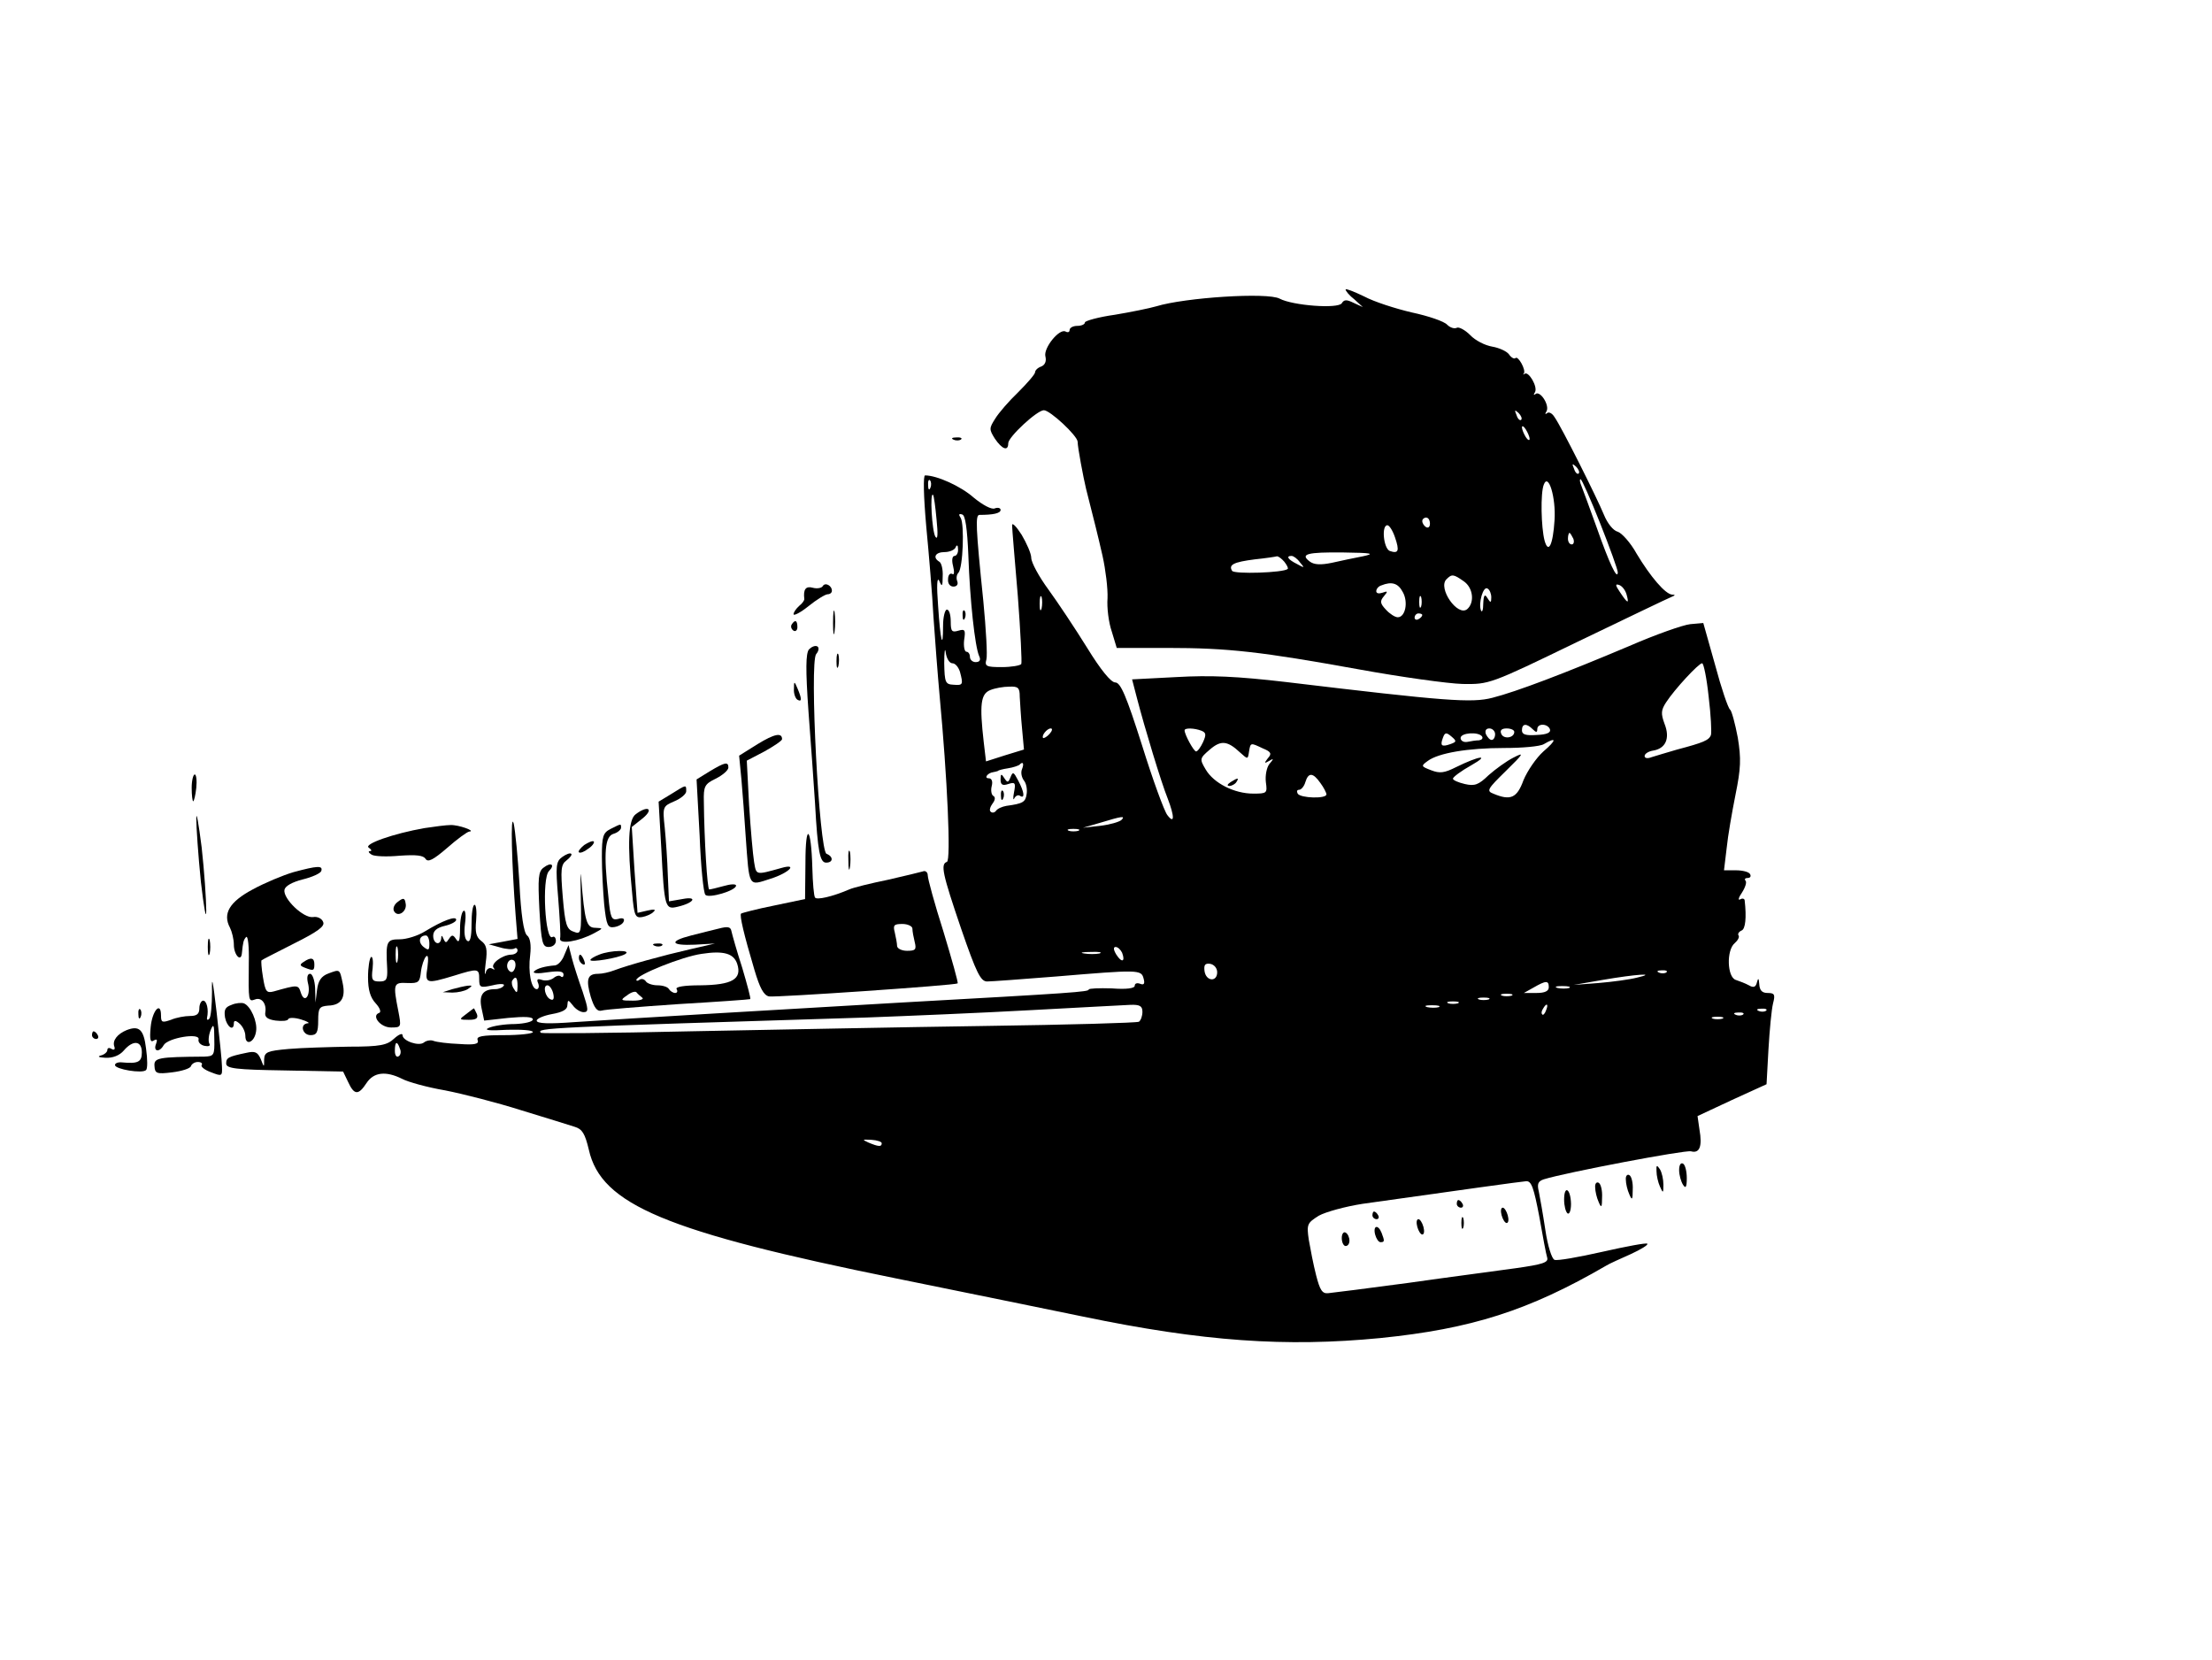 <?xml version="1.0" standalone="no"?>
<!DOCTYPE svg PUBLIC "-//W3C//DTD SVG 20010904//EN"
 "http://www.w3.org/TR/2001/REC-SVG-20010904/DTD/svg10.dtd">
<svg version="1.0" xmlns="http://www.w3.org/2000/svg"
 width="577pt" height="433pt" viewBox="0 0 577 433"
 preserveAspectRatio="xMidYMid meet">

<g transform="translate(0,433) scale(0.1,-0.1)"
fill="#000000" stroke="none">
<path d="M3510 3575 c0 -4 10 -16 23 -26 l22 -20 -24 11 c-18 9 -25 9 -31 -1
-10 -15 -128 -6 -162 12 -31 17 -247 3 -322 -20 -17 -5 -66 -15 -108 -22 -43
-6 -78 -16 -78 -20 0 -5 -9 -9 -20 -9 -11 0 -20 -5 -20 -11 0 -5 -4 -7 -10 -4
-16 10 -59 -43 -53 -65 3 -12 -1 -22 -11 -26 -9 -3 -16 -10 -16 -15 0 -5 -20
-28 -44 -52 -24 -23 -51 -54 -60 -69 -16 -25 -16 -28 -1 -52 19 -28 35 -34 35
-12 0 16 75 86 93 86 16 0 87 -66 88 -82 0 -15 15 -94 22 -123 23 -91 30 -118
43 -175 8 -36 14 -85 13 -110 -2 -25 3 -64 11 -87 l13 -43 131 0 c161 0 246
-10 501 -56 110 -20 232 -37 270 -38 70 -1 71 -1 300 110 127 61 237 114 245
117 10 4 11 6 2 6 -18 1 -57 47 -93 107 -16 29 -39 54 -49 57 -12 3 -27 22
-36 44 -18 44 -111 230 -129 255 -6 10 -15 15 -20 10 -5 -4 -5 -1 -1 5 9 16
-17 56 -29 45 -5 -4 -5 -1 -1 5 8 14 -17 56 -27 48 -4 -3 -5 -2 -2 1 6 9 -15
47 -22 40 -3 -3 -11 1 -17 10 -6 8 -26 17 -44 20 -18 3 -44 16 -57 30 -14 14
-30 22 -35 19 -6 -3 -17 0 -25 8 -8 9 -50 23 -92 32 -43 10 -99 28 -125 42
-27 13 -48 21 -48 18z m458 -340 c-3 -3 -9 2 -12 12 -6 14 -5 15 5 6 7 -7 10
-15 7 -18z m22 -50 c0 -5 -5 -3 -10 5 -5 8 -10 20 -10 25 0 6 5 3 10 -5 5 -8
10 -19 10 -25z m128 -90 c-3 -3 -9 2 -12 12 -6 14 -5 15 5 6 7 -7 10 -15 7
-18z m-63 -122 c-4 -64 -16 -89 -26 -53 -9 34 -11 124 -2 146 12 32 32 -34 28
-93z m119 -8 c25 -63 46 -121 46 -128 -1 -21 -22 23 -55 117 -18 50 -36 99
-40 109 -4 9 -5 17 -2 17 3 0 26 -52 51 -115z m-444 -1 c0 -8 -4 -12 -10 -9
-5 3 -10 10 -10 16 0 5 5 9 10 9 6 0 10 -7 10 -16z m-91 -36 c12 -35 9 -43
-14 -35 -16 7 -22 67 -6 67 5 0 14 -14 20 -32z m465 -3 c3 -8 1 -15 -4 -15 -6
0 -10 7 -10 15 0 8 2 15 4 15 2 0 6 -7 10 -15z m-549 -46 c-22 -4 -58 -12 -81
-17 -29 -6 -46 -5 -57 3 -27 20 -8 25 87 24 75 -1 84 -3 51 -10z m-205 -14 c7
-9 11 -17 9 -19 -11 -10 -139 -14 -145 -5 -10 16 4 23 59 30 29 3 55 7 58 8 4
0 12 -6 19 -14z m41 -2 c13 -15 12 -15 -8 -4 -24 12 -29 21 -14 21 5 0 15 -7
22 -17z m427 -49 c25 -17 29 -56 9 -73 -25 -20 -77 55 -54 78 14 14 18 14 45
-5z m-159 -28 c15 -26 7 -66 -13 -66 -7 0 -21 9 -31 20 -15 16 -16 22 -5 35
11 13 10 14 -4 9 -9 -3 -16 -2 -16 4 0 6 6 13 13 15 27 11 44 6 56 -17z m584
-7 c7 -25 3 -24 -17 6 -13 19 -13 23 -2 19 8 -3 16 -14 19 -25z m-353 -7 c0
-15 -2 -15 -10 -2 -7 12 -10 8 -11 -15 0 -16 -3 -24 -6 -17 -7 19 6 64 17 57
6 -3 10 -14 10 -23z m-183 -24 c-3 -7 -5 -2 -5 12 0 14 2 19 5 13 2 -7 2 -19
0 -25z m3 -22 c0 -3 -4 -8 -10 -11 -5 -3 -10 -1 -10 4 0 6 5 11 10 11 6 0 10
-2 10 -4z"/>
<path d="M2488 3183 c7 -3 16 -2 19 1 4 3 -2 6 -13 5 -11 0 -14 -3 -6 -6z"/>
<path d="M2416 2958 c7 -73 16 -180 19 -238 4 -58 11 -150 16 -205 20 -213 30
-430 19 -433 -17 -6 -12 -30 37 -174 40 -116 51 -138 68 -138 11 0 92 6 180
13 215 18 222 18 228 -5 4 -14 1 -18 -9 -14 -8 3 -14 1 -14 -5 0 -7 -22 -10
-60 -7 -33 1 -60 0 -60 -3 0 -6 -40 -9 -490 -34 -294 -17 -703 -41 -852 -51
-67 -5 -98 -4 -98 4 0 5 18 13 40 17 28 5 40 12 40 23 1 15 2 15 14 0 7 -10
20 -18 28 -18 14 0 13 7 -2 53 -10 28 -23 68 -28 87 l-9 35 -11 -26 c-5 -14
-16 -26 -24 -27 -26 -2 -48 -8 -55 -16 -4 -5 11 -6 35 -2 29 4 42 3 42 -6 0
-6 -3 -8 -7 -5 -3 4 -12 2 -19 -4 -8 -6 -21 -8 -30 -5 -12 4 -15 2 -10 -9 3
-8 1 -15 -4 -15 -14 0 -23 44 -17 89 3 26 0 45 -8 51 -9 7 -16 55 -20 135 -4
68 -11 139 -15 157 -9 33 -5 -109 5 -239 l5 -62 -37 -7 -38 -7 29 -8 c16 -5
33 -6 38 -3 4 3 8 0 8 -5 0 -6 -8 -11 -17 -11 -24 -1 -55 -25 -45 -35 4 -5 2
-5 -5 -1 -6 3 -14 -1 -16 -11 -3 -10 -3 2 0 26 5 35 2 47 -12 57 -13 10 -16
23 -13 53 2 23 0 41 -4 41 -5 0 -8 -23 -8 -51 0 -34 -4 -48 -11 -43 -7 4 -9
22 -6 45 3 22 1 37 -4 33 -5 -3 -9 -24 -9 -47 0 -31 -3 -38 -10 -27 -8 12 -11
13 -19 1 -7 -11 -9 -11 -14 0 -4 10 -6 10 -6 2 -2 -21 -21 -15 -21 6 0 13 9
21 30 26 17 4 30 11 30 16 0 11 -35 -2 -81 -30 -19 -12 -49 -21 -66 -21 -35 0
-37 -5 -33 -77 1 -28 -2 -33 -20 -33 -19 0 -22 4 -18 34 2 19 0 32 -4 30 -4
-3 -8 -27 -8 -53 0 -33 6 -53 20 -68 11 -12 15 -23 9 -25 -21 -7 3 -38 31 -38
27 0 27 1 19 43 -14 71 -13 75 24 73 29 -1 32 2 35 29 2 17 8 34 13 40 6 6 7
-4 4 -28 -7 -43 -4 -44 69 -22 64 20 66 19 66 -9 0 -22 3 -23 35 -16 20 5 33
4 29 -1 -3 -5 -13 -9 -22 -9 -32 0 -43 -15 -36 -49 l7 -33 63 7 c43 4 64 3 64
-4 0 -6 -21 -11 -47 -12 -27 0 -57 -5 -68 -10 -14 -6 1 -8 48 -5 37 1 67 -1
67 -6 0 -4 -34 -8 -75 -8 -58 0 -73 -3 -69 -13 4 -10 -7 -13 -48 -10 -29 1
-59 5 -67 8 -7 3 -19 1 -25 -4 -13 -11 -56 4 -56 19 0 6 -10 2 -22 -9 -18 -17
-36 -21 -117 -21 -53 -1 -124 -3 -158 -6 -56 -5 -63 -8 -64 -27 0 -22 0 -22
-9 1 -8 18 -15 21 -37 16 -48 -10 -53 -13 -53 -28 0 -13 25 -16 152 -18 l153
-3 13 -27 c16 -35 27 -35 48 -3 19 29 51 32 93 11 15 -8 65 -22 112 -30 46 -9
136 -32 199 -52 63 -19 126 -39 139 -43 20 -6 27 -18 37 -60 32 -143 201 -214
804 -336 173 -35 392 -80 485 -99 313 -65 529 -80 776 -56 236 24 386 71 589
189 8 5 37 18 64 30 26 12 46 24 43 27 -2 3 -55 -7 -117 -21 -62 -14 -118 -24
-125 -21 -7 2 -18 37 -24 78 -6 40 -14 85 -17 100 -5 20 -2 27 13 32 58 18
369 77 384 73 22 -6 30 12 22 57 l-5 35 90 42 90 41 5 91 c3 51 8 104 12 120
6 23 4 27 -14 27 -15 0 -21 7 -22 23 -1 16 -3 17 -6 5 -3 -13 -9 -15 -21 -8
-9 5 -25 11 -34 14 -23 7 -25 78 -3 96 8 7 13 16 10 20 -3 4 1 10 8 13 10 4
13 34 8 78 0 5 -6 7 -12 3 -6 -3 -4 5 5 18 9 14 13 28 9 31 -3 4 -1 7 6 7 7 0
9 5 6 10 -3 6 -20 10 -37 10 l-31 0 7 58 c3 31 14 94 23 139 14 69 15 94 6
149 -7 37 -16 70 -20 73 -5 3 -23 56 -39 116 l-31 110 -34 -3 c-19 -2 -90 -27
-159 -57 -168 -71 -294 -119 -357 -135 -54 -14 -121 -9 -538 41 -128 15 -198
18 -286 13 l-116 -6 13 -50 c20 -77 63 -219 80 -261 18 -47 18 -68 -1 -43 -8
10 -38 92 -66 182 -41 129 -56 164 -70 164 -11 0 -38 33 -73 90 -31 50 -77
119 -101 152 -25 34 -45 71 -45 83 0 11 -12 38 -25 60 -14 22 -25 33 -25 25 0
-8 7 -91 15 -185 7 -93 11 -173 9 -177 -3 -4 -26 -8 -51 -8 -40 0 -45 2 -40
20 3 10 -1 79 -8 152 -20 195 -21 225 -10 225 35 0 55 4 55 13 0 5 -7 7 -15 4
-8 -4 -32 9 -55 28 -34 30 -96 58 -127 58 -5 0 -4 -53 3 -132z m11 100 c-3 -8
-6 -5 -6 6 -1 11 2 17 5 13 3 -3 4 -12 1 -19z m16 -83 c4 -39 3 -54 -3 -45 -9
14 -15 119 -6 109 2 -2 6 -31 9 -64z m83 -95 c4 -115 17 -236 28 -261 5 -10 2
-16 -9 -16 -8 0 -15 6 -15 14 0 7 -4 13 -9 13 -5 0 -8 14 -6 31 4 26 2 29 -15
24 -17 -5 -20 -2 -20 24 0 17 -4 31 -10 31 -5 0 -10 -19 -10 -42 0 -67 -7 -40
-13 52 -4 52 -3 77 3 65 7 -17 9 -15 9 12 1 17 -3 35 -9 38 -18 11 -10 25 14
25 13 0 27 6 29 13 3 7 6 5 6 -5 1 -10 -4 -18 -9 -18 -6 0 -8 -11 -4 -26 4
-16 3 -25 -2 -21 -6 3 -11 -3 -11 -14 -1 -11 5 -19 14 -19 9 0 13 6 10 14 -3
7 -2 17 3 22 12 13 16 126 6 143 -6 9 -5 12 4 9 8 -2 13 -36 16 -108z m191
-137 c-3 -10 -5 -4 -5 12 0 17 2 24 5 18 2 -7 2 -21 0 -30z m-233 -143 c8 0
16 -10 20 -22 9 -34 8 -36 -17 -34 -21 1 -23 6 -24 56 0 30 2 43 4 28 2 -16
10 -28 17 -28z m1973 -87 c6 -49 8 -93 6 -100 -5 -14 -20 -20 -88 -38 -27 -8
-58 -17 -67 -20 -10 -4 -18 -3 -18 3 0 6 10 12 21 14 34 5 46 32 31 70 -10 27
-9 36 4 56 22 34 85 102 94 102 4 0 12 -39 17 -87z m-1797 0 c1 -16 3 -53 6
-83 l5 -55 -49 -15 -50 -16 -6 51 c-11 97 -8 125 17 135 12 5 34 9 50 9 23 1
27 -3 27 -26z m1338 -85 c9 -9 12 -9 12 0 0 16 27 15 33 0 3 -9 -8 -14 -34
-15 -29 -2 -39 1 -39 12 0 18 12 19 28 3z m-1260 -12 c-7 -8 -15 -12 -17 -11
-5 6 10 25 20 25 5 0 4 -6 -3 -14z m396 8 c12 -5 13 -10 4 -30 -6 -13 -14 -24
-18 -24 -6 0 -30 44 -30 55 0 7 26 6 44 -1z m766 -9 c0 -8 -4 -15 -9 -15 -5 0
-11 7 -15 15 -3 9 0 15 9 15 8 0 15 -7 15 -15z m50 6 c0 -16 -28 -20 -34 -5
-4 9 1 14 14 14 11 0 20 -4 20 -9z m-167 -32 c-23 -8 -27 -4 -19 17 5 14 9 14
22 3 14 -12 14 -14 -3 -20z m83 20 c3 -5 -1 -9 -8 -10 -7 0 -21 -2 -30 -4 -10
-2 -18 3 -18 10 0 14 47 17 56 4z m-631 -42 c20 -18 20 -18 23 2 4 25 4 24 36
9 22 -9 24 -14 13 -26 -10 -13 -9 -14 3 -7 13 8 13 6 1 -8 -7 -9 -11 -30 -9
-47 4 -29 3 -30 -33 -30 -49 0 -103 27 -124 63 -16 27 -16 29 11 52 29 25 46
23 79 -8z m791 3 c-19 -17 -42 -51 -52 -75 -17 -47 -34 -54 -79 -35 -18 7 -15
12 33 59 47 46 49 50 20 35 -18 -9 -47 -30 -65 -46 -26 -25 -36 -29 -62 -23
-17 4 -31 10 -31 14 0 4 21 20 48 35 51 29 21 25 -40 -5 -30 -15 -42 -17 -65
-8 -26 10 -27 11 -9 24 28 21 105 34 200 34 47 0 93 4 103 10 34 20 34 11 -1
-19z m-1360 -46 c-4 -9 -1 -22 5 -30 6 -7 9 -23 7 -35 -3 -21 -9 -25 -53 -31
-11 -2 -23 -7 -27 -13 -4 -5 -10 -6 -14 -2 -4 3 -1 13 5 21 7 9 8 17 2 20 -5
3 -7 15 -4 26 3 12 0 20 -8 20 -13 0 -3 14 12 16 5 1 10 2 12 3 1 2 13 5 26 7
14 2 27 7 30 9 9 10 13 4 7 -11z m778 -36 c9 -12 16 -26 16 -30 0 -12 -68 -10
-75 2 -3 6 -2 10 4 10 5 0 13 9 16 20 8 26 20 25 39 -2z m-519 -97 c-6 -5 -30
-12 -55 -15 l-45 -5 45 13 c56 17 67 19 55 7z m-112 -28 c-7 -2 -19 -2 -25 0
-7 3 -2 5 12 5 14 0 19 -2 13 -5z m-1693 -294 c0 -18 -2 -19 -15 -9 -15 12
-12 30 6 30 5 0 9 -10 9 -21z m-83 -46 c-3 -10 -5 -2 -5 17 0 19 2 27 5 18 2
-10 2 -26 0 -35z m1890 22 c9 -24 -1 -27 -15 -5 -8 13 -8 20 -2 20 6 0 13 -7
17 -15z m-59 -2 c-10 -2 -28 -2 -40 0 -13 2 -5 4 17 4 22 1 32 -1 23 -4z
m-1525 -39 c-4 -10 -9 -12 -15 -6 -12 12 -1 35 12 27 5 -3 6 -13 3 -21z m1832
-10 c0 -26 -29 -24 -33 3 -2 16 1 21 15 19 10 -2 18 -11 18 -22z m1172 0 c-3
-3 -12 -4 -19 -1 -8 3 -5 6 6 6 11 1 17 -2 13 -5z m-77 -14 c-19 -5 -64 -11
-100 -14 l-65 -5 75 13 c87 15 146 19 90 6z m-2920 -22 c0 -18 -2 -20 -9 -8
-6 8 -7 18 -5 22 9 14 14 9 14 -14z m2690 -3 c0 -10 -10 -15 -32 -15 l-33 0
25 14 c33 19 40 19 40 1z m-2597 -16 c3 -13 1 -19 -6 -16 -15 5 -22 37 -9 37
5 0 12 -9 15 -21z m2650 14 c-7 -2 -21 -2 -30 0 -10 3 -4 5 12 5 17 0 24 -2
18 -5z m-150 -20 c-7 -2 -19 -2 -25 0 -7 3 -2 5 12 5 14 0 19 -2 13 -5z m-60
-10 c-7 -2 -19 -2 -25 0 -7 3 -2 5 12 5 14 0 19 -2 13 -5z m-80 -10 c-7 -2
-19 -2 -25 0 -7 3 -2 5 12 5 14 0 19 -2 13 -5z m-823 -22 c0 -11 -4 -22 -9
-26 -6 -3 -185 -8 -398 -11 -213 -3 -561 -10 -773 -14 -212 -5 -387 -6 -389
-4 -13 13 10 14 849 40 107 4 299 12 425 19 127 7 245 13 263 14 25 1 32 -3
32 -18z m773 12 c-7 -2 -21 -2 -30 0 -10 3 -4 5 12 5 17 0 24 -2 18 -5z m280
-8 c-3 -9 -8 -14 -10 -11 -3 3 -2 9 2 15 9 16 15 13 8 -4z m574 -1 c-3 -3 -12
-4 -19 -1 -8 3 -5 6 6 6 11 1 17 -2 13 -5z m-60 -10 c-3 -3 -12 -4 -19 -1 -8
3 -5 6 6 6 11 1 17 -2 13 -5z m-54 -11 c-7 -2 -19 -2 -25 0 -7 3 -2 5 12 5 14
0 19 -2 13 -5z m-3450 -78 c4 -8 2 -17 -3 -20 -6 -4 -10 3 -10 14 0 25 6 27
13 6z m1257 -247 c0 -10 -9 -9 -35 2 -17 8 -16 8 8 7 15 -1 27 -5 27 -9z
m1715 -190 c9 -51 18 -100 21 -109 3 -12 -12 -17 -83 -27 -49 -7 -173 -23
-278 -38 -104 -14 -199 -26 -210 -27 -16 -2 -22 8 -32 47 -7 27 -15 69 -19 92
-6 41 -4 44 26 63 18 10 69 24 114 31 262 37 413 58 427 59 14 1 20 -18 34
-91z"/>
<path d="M2511 2724 c0 -11 3 -14 6 -6 3 7 2 16 -1 19 -3 4 -6 -2 -5 -13z"/>
<path d="M3210 2290 c-9 -6 -10 -10 -3 -10 6 0 15 5 18 10 8 12 4 12 -15 0z"/>
<path d="M2636 2303 c-6 -15 -8 -15 -16 -3 -8 13 -10 12 -10 -3 0 -14 5 -17
20 -12 18 6 20 3 15 -22 -3 -15 -2 -22 1 -15 3 6 10 10 15 6 13 -8 11 10 -5
40 -12 23 -14 24 -20 9z"/>
<path d="M2611 2254 c0 -11 3 -14 6 -6 3 7 2 16 -1 19 -3 4 -6 -2 -5 -13z"/>
<path d="M3800 1190 c0 -5 5 -10 11 -10 5 0 7 5 4 10 -3 6 -8 10 -11 10 -2 0
-4 -4 -4 -10z"/>
<path d="M3917 1160 c3 -11 9 -20 13 -20 5 0 6 9 3 20 -3 11 -9 20 -13 20 -5
0 -6 -9 -3 -20z"/>
<path d="M3580 1160 c0 -5 5 -10 11 -10 5 0 7 5 4 10 -3 6 -8 10 -11 10 -2 0
-4 -4 -4 -10z"/>
<path d="M3812 1140 c0 -14 2 -19 5 -12 2 6 2 18 0 25 -3 6 -5 1 -5 -13z"/>
<path d="M3697 1130 c3 -11 9 -20 13 -20 5 0 6 9 3 20 -3 11 -9 20 -13 20 -5
0 -6 -9 -3 -20z"/>
<path d="M3587 1110 c3 -11 9 -20 14 -20 11 0 11 3 3 24 -9 23 -23 20 -17 -4z"/>
<path d="M3500 1101 c0 -12 5 -21 10 -21 6 0 10 6 10 14 0 8 -4 18 -10 21 -5
3 -10 -3 -10 -14z"/>
<path d="M2146 2801 c-3 -5 -15 -7 -26 -4 -18 5 -25 -4 -22 -29 1 -3 -5 -12
-13 -18 -8 -7 -15 -17 -15 -22 0 -5 18 4 39 21 21 17 44 31 50 31 6 0 11 4 11
9 0 14 -18 23 -24 12z"/>
<path d="M2173 2705 c0 -27 2 -38 4 -22 2 15 2 37 0 50 -2 12 -4 0 -4 -28z"/>
<path d="M2065 2701 c-3 -5 -1 -12 5 -16 5 -3 10 1 10 9 0 18 -6 21 -15 7z"/>
<path d="M2110 2636 c-8 -11 -9 -50 -1 -163 6 -81 14 -188 17 -238 7 -128 13
-155 29 -155 19 0 19 16 1 23 -19 7 -45 499 -27 521 7 8 8 17 3 20 -6 3 -15
-1 -22 -8z"/>
<path d="M2182 2605 c0 -16 2 -22 5 -12 2 9 2 23 0 30 -3 6 -5 -1 -5 -18z"/>
<path d="M2071 2533 c-1 -12 4 -25 9 -28 12 -7 12 2 0 30 -8 19 -9 19 -9 -2z"/>
<path d="M1976 2389 l-48 -30 6 -62 c3 -34 8 -100 11 -147 10 -137 6 -131 65
-112 48 15 73 41 28 28 -68 -19 -65 -19 -71 16 -3 18 -9 85 -13 148 l-6 116
46 24 c25 14 46 28 46 32 0 18 -20 14 -64 -13z"/>
<path d="M1851 2318 l-34 -21 8 -146 c3 -80 10 -150 15 -155 9 -10 80 11 80
24 0 5 -15 4 -32 -1 -18 -5 -35 -9 -38 -9 -5 0 -13 130 -14 229 -1 40 2 46 31
60 18 9 33 22 33 29 0 16 -9 14 -49 -10z"/>
<path d="M500 2275 c0 -19 2 -35 4 -35 2 0 6 16 8 35 2 19 0 35 -4 35 -4 0 -8
-16 -8 -35z"/>
<path d="M1751 2259 l-33 -20 7 -122 c8 -156 10 -160 43 -152 43 10 53 28 12
20 l-35 -6 -3 68 c-1 37 -5 93 -8 124 -6 55 -5 56 25 69 17 7 31 19 31 26 0
18 1 18 -39 -7z"/>
<path d="M512 2195 c0 -22 5 -96 12 -165 8 -69 14 -102 14 -75 0 28 -5 102
-12 165 -8 63 -14 97 -14 75z"/>
<path d="M1658 2206 c-19 -14 -22 -76 -9 -206 5 -58 8 -65 26 -62 11 2 25 8
30 14 7 6 1 7 -16 3 l-26 -6 -8 112 -7 112 29 23 c30 25 12 34 -19 10z"/>
<path d="M1107 2170 c-80 -14 -160 -42 -145 -51 7 -5 9 -9 3 -9 -5 0 -4 -4 4
-9 7 -5 41 -6 73 -3 44 3 62 1 68 -8 6 -10 20 -3 56 28 26 23 52 42 58 43 19
1 -28 18 -49 17 -11 0 -42 -4 -68 -8z"/>
<path d="M1593 2168 c-20 -10 -23 -19 -23 -73 0 -34 3 -90 6 -124 6 -55 9 -62
27 -59 11 2 22 8 24 15 3 7 -3 10 -15 6 -17 -4 -20 3 -25 58 -13 116 -9 157
13 164 11 3 20 11 20 16 0 11 1 11 -27 -3z"/>
<path d="M2101 2080 l-1 -95 -81 -17 c-45 -9 -83 -19 -86 -21 -4 -5 7 -53 35
-147 14 -47 24 -66 38 -69 18 -3 486 29 492 34 2 2 -15 62 -37 135 -23 72 -41
138 -41 147 0 8 -6 13 -13 10 -7 -2 -48 -12 -92 -22 -44 -9 -89 -20 -100 -25
-44 -19 -85 -28 -89 -21 -3 4 -6 38 -7 77 -3 110 -18 121 -18 14z m279 -172
c0 -7 3 -23 6 -35 5 -20 2 -23 -20 -23 -14 0 -26 6 -26 13 0 6 -3 22 -6 35 -5
19 -2 22 20 22 14 0 26 -6 26 -12z"/>
<path d="M1524 2126 c-10 -8 -17 -17 -14 -19 3 -3 14 1 24 9 11 7 17 16 15 19
-3 3 -14 -2 -25 -9z"/>
<path d="M2213 2085 c0 -22 2 -30 4 -17 2 12 2 30 0 40 -3 9 -5 -1 -4 -23z"/>
<path d="M1467 2095 c-17 -12 -18 -23 -11 -107 4 -51 7 -99 5 -106 -3 -16 48
-8 89 14 24 13 24 13 3 14 -23 0 -28 16 -37 130 -2 25 -2 2 -1 -52 2 -94 1
-96 -19 -88 -18 6 -22 19 -28 90 -6 72 -5 85 10 96 9 7 15 15 12 17 -3 3 -13
-1 -23 -8z"/>
<path d="M1418 2067 c-14 -10 -15 -28 -11 -109 5 -87 8 -98 24 -98 11 0 19 7
19 16 0 8 -4 13 -9 10 -19 -12 -28 153 -9 172 17 17 5 24 -14 9z"/>
<path d="M765 2055 c-27 -8 -75 -28 -106 -45 -60 -32 -79 -63 -59 -100 5 -10
10 -30 10 -44 0 -27 19 -47 21 -22 3 29 4 34 11 42 5 4 8 -26 7 -67 -1 -102
-1 -102 16 -96 17 7 31 -11 27 -34 -2 -12 6 -18 27 -21 17 -2 32 -1 33 4 2 4
17 4 33 -1 17 -5 24 -10 18 -10 -22 -2 -14 -31 7 -31 16 0 20 7 20 38 0 33 3
37 26 39 34 1 46 20 38 58 -8 38 -7 37 -37 26 -19 -7 -27 -19 -30 -43 l-4 -33
-1 38 c-1 20 -7 37 -13 37 -7 0 -9 -9 -6 -23 9 -32 -8 -57 -18 -27 -7 22 -7
22 -71 4 -19 -5 -22 0 -28 37 -4 23 -5 43 -4 44 2 2 40 21 85 44 62 31 81 45
76 56 -3 9 -15 15 -26 13 -25 -4 -79 48 -75 71 2 10 20 20 47 27 25 6 47 16
49 22 5 15 -10 14 -73 -3z"/>
<path d="M1038 1978 c-10 -7 -14 -18 -10 -25 10 -17 35 0 30 21 -2 14 -6 15
-20 4z"/>
<path d="M1875 1908 c-16 -4 -49 -12 -72 -18 -59 -15 -54 -27 10 -24 l52 3
-65 -15 c-70 -16 -161 -41 -198 -55 -13 -5 -31 -9 -42 -9 -28 0 -32 -15 -19
-60 9 -29 17 -39 28 -36 9 3 99 10 201 17 102 6 186 12 187 13 2 1 -8 38 -21
82 -14 43 -26 86 -28 95 -2 12 -10 13 -33 7z m48 -92 c13 -40 -13 -55 -96 -56
-43 0 -66 -4 -62 -10 3 -5 2 -10 -4 -10 -5 0 -13 5 -16 10 -3 6 -17 10 -30 10
-13 0 -27 5 -30 10 -4 6 -11 8 -16 5 -5 -4 -9 -4 -9 -1 0 13 120 61 170 68 58
9 84 1 93 -26z m-248 -88 c6 -4 -5 -8 -24 -8 -33 0 -34 1 -15 14 10 8 21 11
24 8 3 -4 10 -10 15 -14z"/>
<path d="M542 1860 c0 -19 2 -27 5 -17 2 9 2 25 0 35 -3 9 -5 1 -5 -18z"/>
<path d="M1708 1863 c7 -3 16 -2 19 1 4 3 -2 6 -13 5 -11 0 -14 -3 -6 -6z"/>
<path d="M1563 1840 c-13 -5 -23 -11 -23 -14 0 -7 72 5 90 15 21 12 -38 11
-67 -1z"/>
<path d="M1510 1831 c0 -6 4 -13 10 -16 6 -3 7 1 4 9 -7 18 -14 21 -14 7z"/>
<path d="M792 1821 c-11 -7 -10 -10 3 -15 23 -9 25 -8 25 9 0 17 -9 19 -28 6z"/>
<path d="M553 1743 c0 -35 -3 -66 -7 -70 -4 -5 -7 -3 -6 2 5 22 -1 45 -10 45
-5 0 -10 -9 -10 -20 0 -15 -7 -20 -24 -20 -14 0 -36 -4 -50 -10 -23 -8 -26 -7
-26 11 0 39 -23 13 -27 -30 -3 -32 -1 -41 8 -35 9 5 10 2 6 -9 -8 -20 9 -23
20 -3 11 19 95 33 91 15 -2 -7 5 -15 16 -17 10 -2 16 0 12 6 -3 6 -2 21 3 34
8 20 10 16 10 -22 1 -43 -1 -45 -26 -46 -121 -1 -132 -3 -130 -25 1 -19 6 -21
46 -16 25 3 47 10 49 16 2 6 10 11 18 11 9 0 13 -4 10 -8 -3 -4 8 -13 25 -19
28 -11 29 -10 28 15 0 15 -7 79 -14 142 -10 85 -13 99 -12 53z"/>
<path d="M1180 1750 l-25 -8 25 -1 c14 0 32 4 40 9 13 9 13 10 0 9 -8 -1 -26
-5 -40 -9z"/>
<path d="M604 1709 c-17 -6 -20 -13 -17 -33 5 -25 23 -37 23 -15 0 8 5 8 15
-1 8 -7 15 -21 15 -32 0 -27 24 -17 28 12 4 25 -14 66 -32 73 -6 2 -21 1 -32
-4z"/>
<path d="M361 1684 c0 -11 3 -14 6 -6 3 7 2 16 -1 19 -3 4 -6 -2 -5 -13z"/>
<path d="M1216 1685 c-19 -14 -19 -15 7 -15 19 0 25 4 21 15 -4 8 -7 15 -8 15
0 0 -10 -7 -20 -15z"/>
<path d="M330 1643 c-24 -10 -37 -27 -32 -42 3 -8 0 -11 -7 -7 -6 4 -11 3 -11
-3 0 -5 -8 -12 -17 -14 -10 -3 -5 -5 12 -6 19 -1 37 6 48 19 24 28 47 26 47
-5 0 -25 -10 -30 -52 -26 -10 1 -18 -2 -18 -7 0 -11 72 -23 81 -13 4 3 4 28 0
56 -6 50 -18 61 -51 48z"/>
<path d="M240 1630 c0 -5 5 -10 11 -10 5 0 7 5 4 10 -3 6 -8 10 -11 10 -2 0
-4 -4 -4 -10z"/>
<path d="M4380 1278 c0 -13 5 -30 10 -38 7 -11 10 -7 10 17 0 17 -4 35 -10 38
-6 3 -10 -4 -10 -17z"/>
<path d="M4321 1275 c0 -11 4 -29 9 -40 8 -18 9 -18 9 5 0 14 -4 32 -9 40 -8
12 -10 12 -9 -5z"/>
<path d="M4241 1253 c0 -10 4 -27 9 -38 7 -17 9 -15 9 12 1 17 -3 35 -9 38 -5
3 -10 -2 -9 -12z"/>
<path d="M4161 1233 c0 -10 4 -27 9 -38 7 -17 9 -15 9 12 1 17 -3 35 -9 38 -5
3 -10 -2 -9 -12z"/>
<path d="M4080 1201 c0 -16 4 -32 9 -36 5 -3 9 8 9 25 -1 40 -18 50 -18 11z"/>
</g>
</svg>
